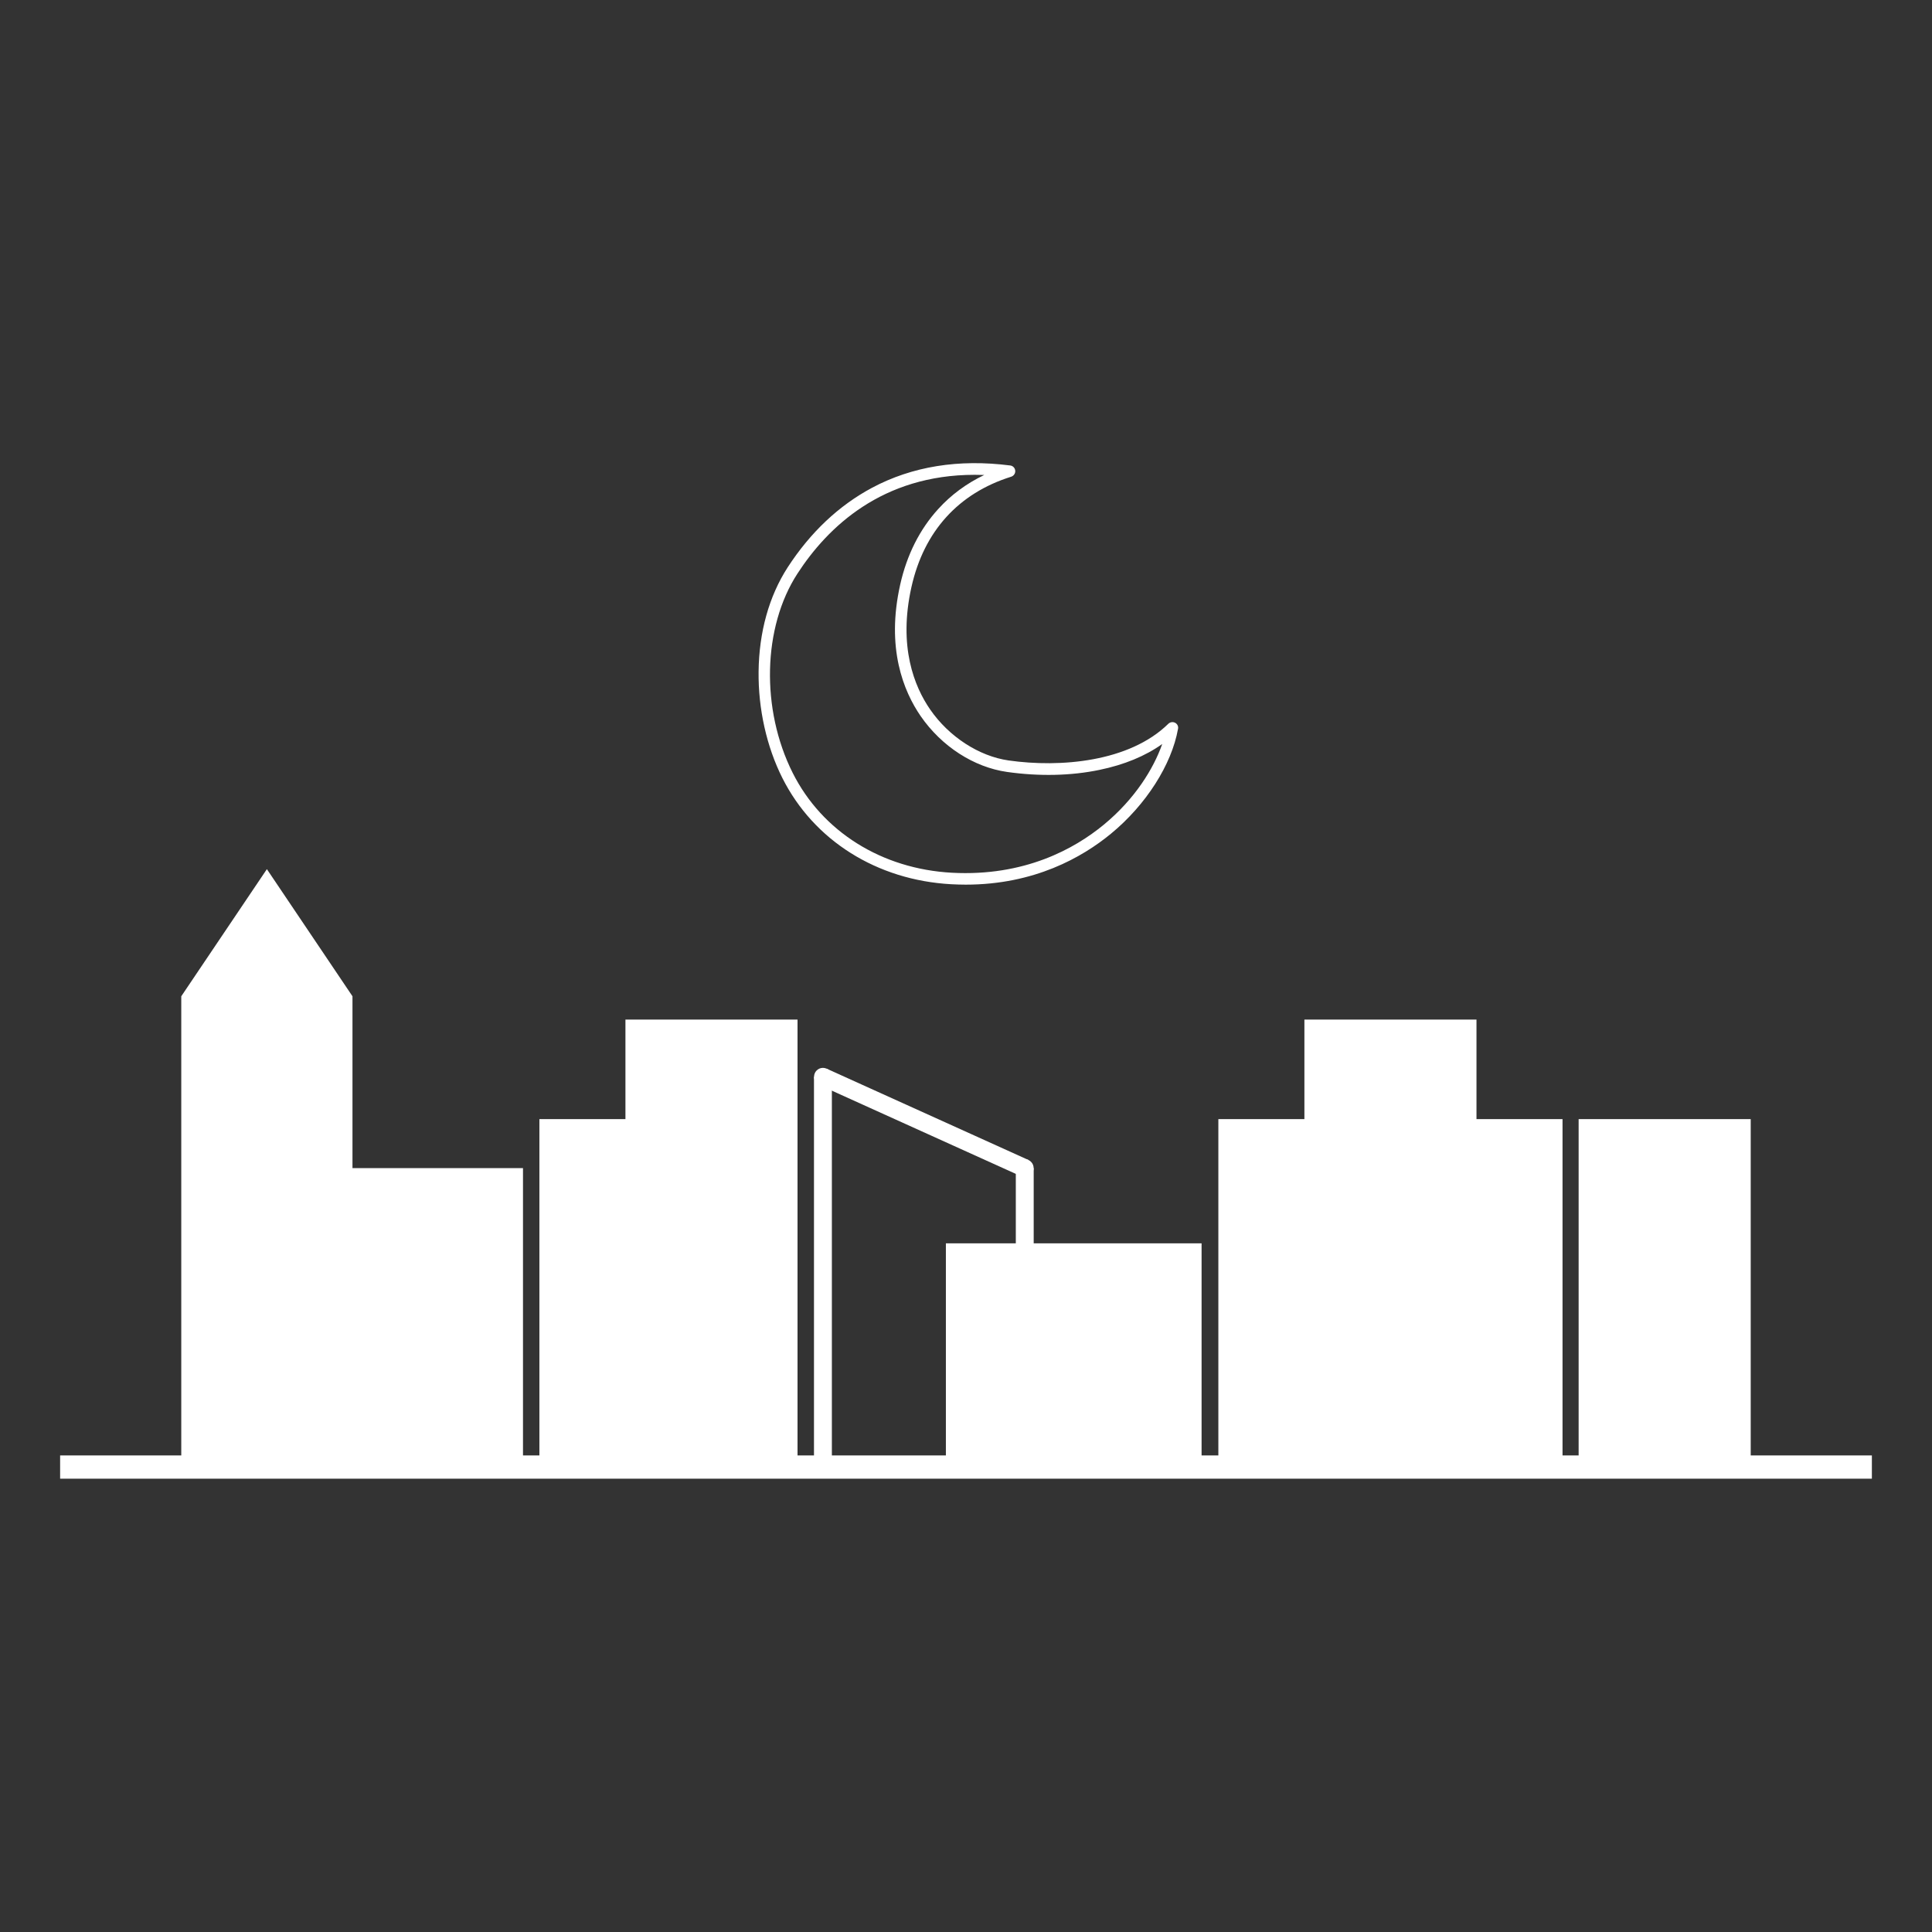 <svg xmlns="http://www.w3.org/2000/svg" xmlns:xlink="http://www.w3.org/1999/xlink" width="1080" zoomAndPan="magnify" viewBox="0 0 810 810" height="1080" preserveAspectRatio="xMidYMid meet" version="1.0"><rect x="0" y="0" width="810" height="810" fill="#333333" stroke="none"/><defs><clipPath id="c72fad0ef3"><path d="M 147.121 489.734 L 219.27 489.734 L 219.27 615.07 L 147.121 615.07 Z M 147.121 489.734 " clip-rule="nonzero"/></clipPath><clipPath id="385be39ae3"><path d="M 76 364.121 L 147.777 364.121 L 147.777 615.066 L 76 615.066 Z M 76 364.121 " clip-rule="nonzero"/></clipPath><clipPath id="568c9c0038"><path d="M 76 417.691 L 76 615.066 L 147.777 615.066 L 147.777 417.691 L 111.891 364.398 Z M 76 417.691 " clip-rule="nonzero"/></clipPath><clipPath id="1844b59566"><path d="M 226.145 469.203 L 298.293 469.203 L 298.293 615.07 L 226.145 615.07 Z M 226.145 469.203 " clip-rule="nonzero"/></clipPath><clipPath id="4019182dd7"><path d="M 262.219 427.469 L 334.367 427.469 L 334.367 615.07 L 262.219 615.07 Z M 262.219 427.469 " clip-rule="nonzero"/></clipPath><clipPath id="949a6903e3"><path d="M 396.566 521.27 L 503.77 521.27 L 503.77 615.07 L 396.566 615.07 Z M 396.566 521.27 " clip-rule="nonzero"/></clipPath><clipPath id="5b68bf516a"><path d="M 510.801 469.203 L 582.949 469.203 L 582.949 615.07 L 510.801 615.07 Z M 510.801 469.203 " clip-rule="nonzero"/></clipPath><clipPath id="60cb2e2023"><path d="M 546.875 427.469 L 619.023 427.469 L 619.023 615.07 L 546.875 615.07 Z M 546.875 427.469 " clip-rule="nonzero"/></clipPath><clipPath id="fb251cf792"><path d="M 582.949 469.203 L 655.098 469.203 L 655.098 615.07 L 582.949 615.07 Z M 582.949 469.203 " clip-rule="nonzero"/></clipPath><clipPath id="adf6dca828"><path d="M 661.848 469.203 L 733.996 469.203 L 733.996 615.07 L 661.848 615.07 Z M 661.848 469.203 " clip-rule="nonzero"/></clipPath><clipPath id="2a33098678"><path d="M 341.297 447.707 L 348.746 447.707 L 348.746 455.156 L 341.297 455.156 Z M 341.297 447.707 " clip-rule="nonzero"/></clipPath><clipPath id="702a98e773"><path d="M 345.02 447.707 C 342.965 447.707 341.297 449.375 341.297 451.43 C 341.297 453.488 342.965 455.156 345.02 455.156 C 347.078 455.156 348.746 453.488 348.746 451.43 C 348.746 449.375 347.078 447.707 345.02 447.707 Z M 345.02 447.707 " clip-rule="nonzero"/></clipPath><clipPath id="8ed0c47f75"><path d="M 425.906 486.008 L 433.359 486.008 L 433.359 493.461 L 425.906 493.461 Z M 425.906 486.008 " clip-rule="nonzero"/></clipPath><clipPath id="e1f0ceee73"><path d="M 429.633 486.008 C 427.574 486.008 425.906 487.676 425.906 489.734 C 425.906 491.793 427.574 493.461 429.633 493.461 C 431.691 493.461 433.359 491.793 433.359 489.734 C 433.359 487.676 431.691 486.008 429.633 486.008 Z M 429.633 486.008 " clip-rule="nonzero"/></clipPath><clipPath id="bf3a897aa8"><path d="M 318 194 L 494 194 L 494 370.879 L 318 370.879 Z M 318 194 " clip-rule="nonzero"/></clipPath></defs><path stroke-linecap="butt" transform="matrix(-0.75, 0, 0, -0.75, 784.792, 619.944)" fill="none" stroke-linejoin="miter" d="M -0.001 6.498 L 1012.781 6.498 " stroke="#ffffff" stroke-width="13" stroke-opacity="1" stroke-miterlimit="4"/><g clip-path="url(#c72fad0ef3)"><path fill="#ffffff" d="M 147.121 489.734 L 219.27 489.734 L 219.27 615.148 L 147.121 615.148 Z M 147.121 489.734 " fill-opacity="1" fill-rule="nonzero"/></g><g clip-path="url(#385be39ae3)"><g clip-path="url(#568c9c0038)"><path fill="#ffffff" d="M 76 615.066 L 76 364.402 L 147.777 364.402 L 147.777 615.066 Z M 76 615.066 " fill-opacity="1" fill-rule="nonzero"/></g></g><g clip-path="url(#1844b59566)"><path fill="#ffffff" d="M 226.145 469.203 L 298.293 469.203 L 298.293 615.191 L 226.145 615.191 Z M 226.145 469.203 " fill-opacity="1" fill-rule="nonzero"/></g><g clip-path="url(#4019182dd7)"><path fill="#ffffff" d="M 262.219 427.469 L 334.367 427.469 L 334.367 615.168 L 262.219 615.168 Z M 262.219 427.469 " fill-opacity="1" fill-rule="nonzero"/></g><path stroke-linecap="butt" transform="matrix(0, -0.75, 0.75, 0, 341.266, 615.064)" fill="none" stroke-linejoin="miter" d="M 0.002 5 L 218.185 5 " stroke="#ffffff" stroke-width="10" stroke-opacity="1" stroke-miterlimit="4"/><path stroke-linecap="butt" transform="matrix(0, -0.75, 0.75, 0, 425.882, 615.068)" fill="none" stroke-linejoin="miter" d="M 0.002 5.001 L 167.111 5.001 " stroke="#ffffff" stroke-width="10" stroke-opacity="1" stroke-miterlimit="4"/><path stroke-linecap="butt" transform="matrix(-0.683, -0.309, 0.309, -0.683, 428.079, 493.149)" fill="none" stroke-linejoin="miter" d="M -0 4.998 L 123.84 4.999 " stroke="#ffffff" stroke-width="10" stroke-opacity="1" stroke-miterlimit="4"/><g clip-path="url(#949a6903e3)"><path fill="#ffffff" d="M 396.566 521.27 L 503.922 521.27 L 503.922 615.07 L 396.566 615.07 Z M 396.566 521.27 " fill-opacity="1" fill-rule="nonzero"/></g><g clip-path="url(#5b68bf516a)"><path fill="#ffffff" d="M 510.801 469.203 L 582.949 469.203 L 582.949 615.191 L 510.801 615.191 Z M 510.801 469.203 " fill-opacity="1" fill-rule="nonzero"/></g><g clip-path="url(#60cb2e2023)"><path fill="#ffffff" d="M 546.875 427.469 L 619.023 427.469 L 619.023 615.168 L 546.875 615.168 Z M 546.875 427.469 " fill-opacity="1" fill-rule="nonzero"/></g><g clip-path="url(#fb251cf792)"><path fill="#ffffff" d="M 582.949 469.203 L 655.098 469.203 L 655.098 615.191 L 582.949 615.191 Z M 582.949 469.203 " fill-opacity="1" fill-rule="nonzero"/></g><g clip-path="url(#adf6dca828)"><path fill="#ffffff" d="M 661.848 469.203 L 733.996 469.203 L 733.996 615.191 L 661.848 615.191 Z M 661.848 469.203 " fill-opacity="1" fill-rule="nonzero"/></g><g clip-path="url(#2a33098678)"><g clip-path="url(#702a98e773)"><path fill="#ffffff" d="M 341.297 447.707 L 348.746 447.707 L 348.746 455.156 L 341.297 455.156 Z M 341.297 447.707 " fill-opacity="1" fill-rule="nonzero"/></g></g><g clip-path="url(#8ed0c47f75)"><g clip-path="url(#e1f0ceee73)"><path fill="#ffffff" d="M 425.906 486.008 L 433.359 486.008 L 433.359 493.461 L 425.906 493.461 Z M 425.906 486.008 " fill-opacity="1" fill-rule="nonzero"/></g></g><g clip-path="url(#bf3a897aa8)"><path fill="#ffffff" d="M 492.672 303.027 C 491.738 302.543 490.594 302.715 489.832 303.445 C 473.48 319.484 444.52 321.906 422.871 318.824 C 410.469 317.059 397.859 308.883 389.992 297.484 C 383.309 287.82 376.551 271.086 382.129 246.109 C 387.359 222.762 401.809 206.793 423.941 199.863 C 425.016 199.516 425.746 198.477 425.641 197.336 C 425.535 196.191 424.672 195.289 423.527 195.152 C 401.91 192.379 382.441 195.531 365.605 204.504 C 351.68 211.953 339.762 223.176 330.234 237.867 C 322.441 249.922 318.215 265.023 318.043 281.586 C 317.867 297.172 321.402 313.039 328.02 326.203 C 341.184 352.359 367.648 369.02 398.828 370.719 C 400.906 370.824 402.914 370.891 404.891 370.891 C 433.609 370.891 453.734 359.461 465.793 349.52 C 480.48 337.426 491.219 320.59 493.887 305.59 C 494.129 304.551 493.609 303.512 492.672 303.027 Z M 462.742 345.777 C 450.516 355.855 429.52 367.531 399.105 365.902 C 369.66 364.309 344.715 348.652 332.348 324.055 C 318.941 297.348 319.738 262.98 334.324 240.5 C 347.004 220.961 369.832 199.066 408.664 199.066 C 409.98 199.066 411.297 199.102 412.648 199.137 C 405.203 202.703 398.723 207.484 393.355 213.406 C 385.594 221.93 380.227 232.566 377.418 245.07 C 371.426 271.746 378.805 289.793 386.012 300.258 C 394.773 312.934 408.285 321.664 422.211 323.641 C 435.652 325.547 449.023 325.27 460.977 322.773 C 471.367 320.625 480.168 316.988 487.27 311.93 C 483.668 322.148 475.941 334.898 462.742 345.777 Z M 462.742 345.777 " fill-opacity="1" fill-rule="nonzero"/></g></svg>